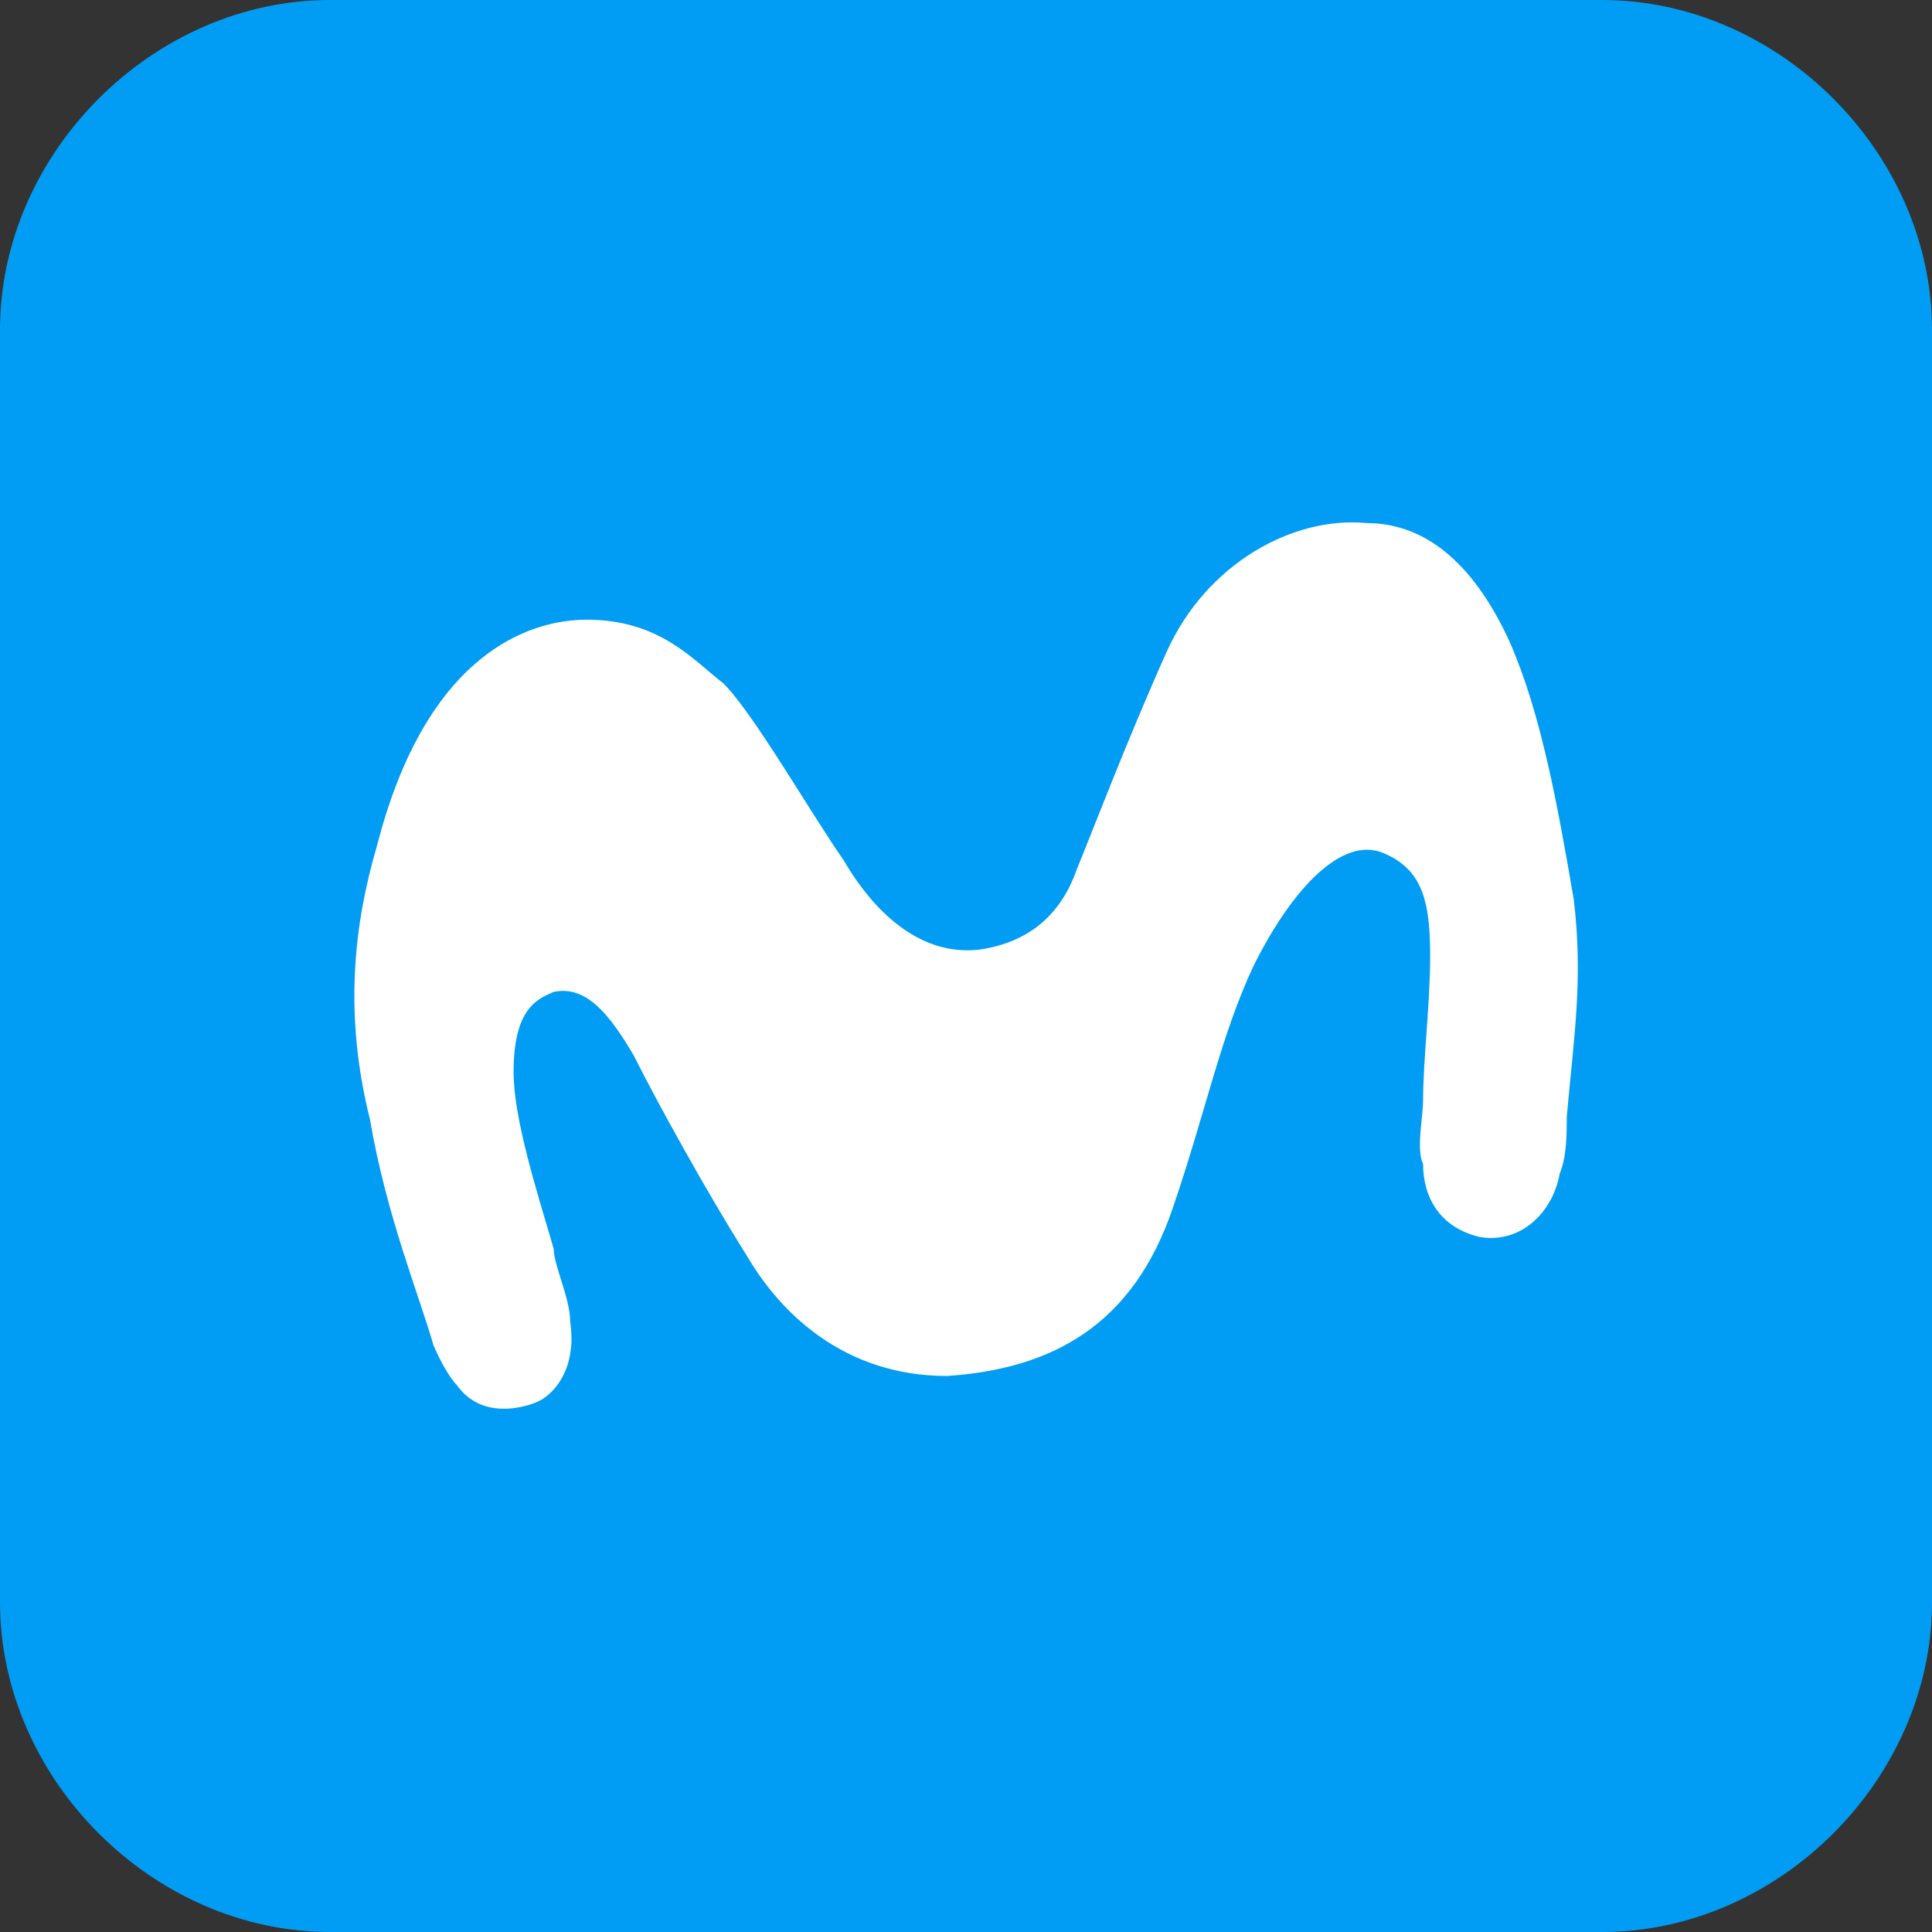 <svg width="24" height="24" viewBox="0 0 24 24" fill="none" xmlns="http://www.w3.org/2000/svg">
<rect x="0" y="0" width="24" height="24" fill="#333333" stroke="none"/>
<path d="M19.902 24H4.098C1.902 24 0 22.098 0 19.902V4.098C0 1.902 1.902 0 4.098 0H19.902C22.098 0 24 1.902 24 4.098V19.902C24 22.098 22.098 24 19.902 24Z" fill="#019DF4"/>
<path d="M7.288 7.698C6.585 7.698 5.298 8.107 4.683 10.507C4.39 11.502 4.273 12.615 4.595 13.902C4.8 15.102 5.21 16.098 5.385 16.712C5.473 16.917 5.59 17.122 5.678 17.21C5.971 17.619 6.468 17.502 6.673 17.415C6.878 17.327 7.171 17.005 7.083 16.419C7.083 16.127 6.878 15.717 6.878 15.512C6.673 14.81 6.38 13.902 6.38 13.317C6.38 12.527 6.673 12.41 6.878 12.322C7.288 12.234 7.58 12.615 7.873 13.112C8.166 13.698 8.78 14.81 9.278 15.6C9.688 16.302 10.478 17.093 11.766 17.093C13.054 17.005 14.078 16.478 14.576 14.985C14.985 13.785 15.161 12.878 15.571 12C16.068 11.005 16.683 10.39 17.18 10.595C17.678 10.8 17.766 11.21 17.766 11.883C17.766 12.468 17.678 13.171 17.678 13.668C17.678 13.873 17.59 14.283 17.678 14.459C17.678 14.868 17.883 15.249 18.381 15.366C18.878 15.454 19.288 15.073 19.376 14.576C19.463 14.371 19.463 14.078 19.463 13.873C19.551 12.878 19.668 12.176 19.551 11.181C19.346 9.98 19.142 8.868 18.761 7.99C18.351 7.083 17.766 6.498 16.976 6.498C16.068 6.41 14.985 6.995 14.488 8.107C13.99 9.22 13.581 10.302 13.376 10.8C13.171 11.385 12.761 11.707 12.176 11.795C11.473 11.883 10.888 11.385 10.478 10.683C10.068 10.098 9.366 8.868 8.985 8.488C8.605 8.195 8.195 7.698 7.288 7.698Z" fill="white"/>
</svg>
